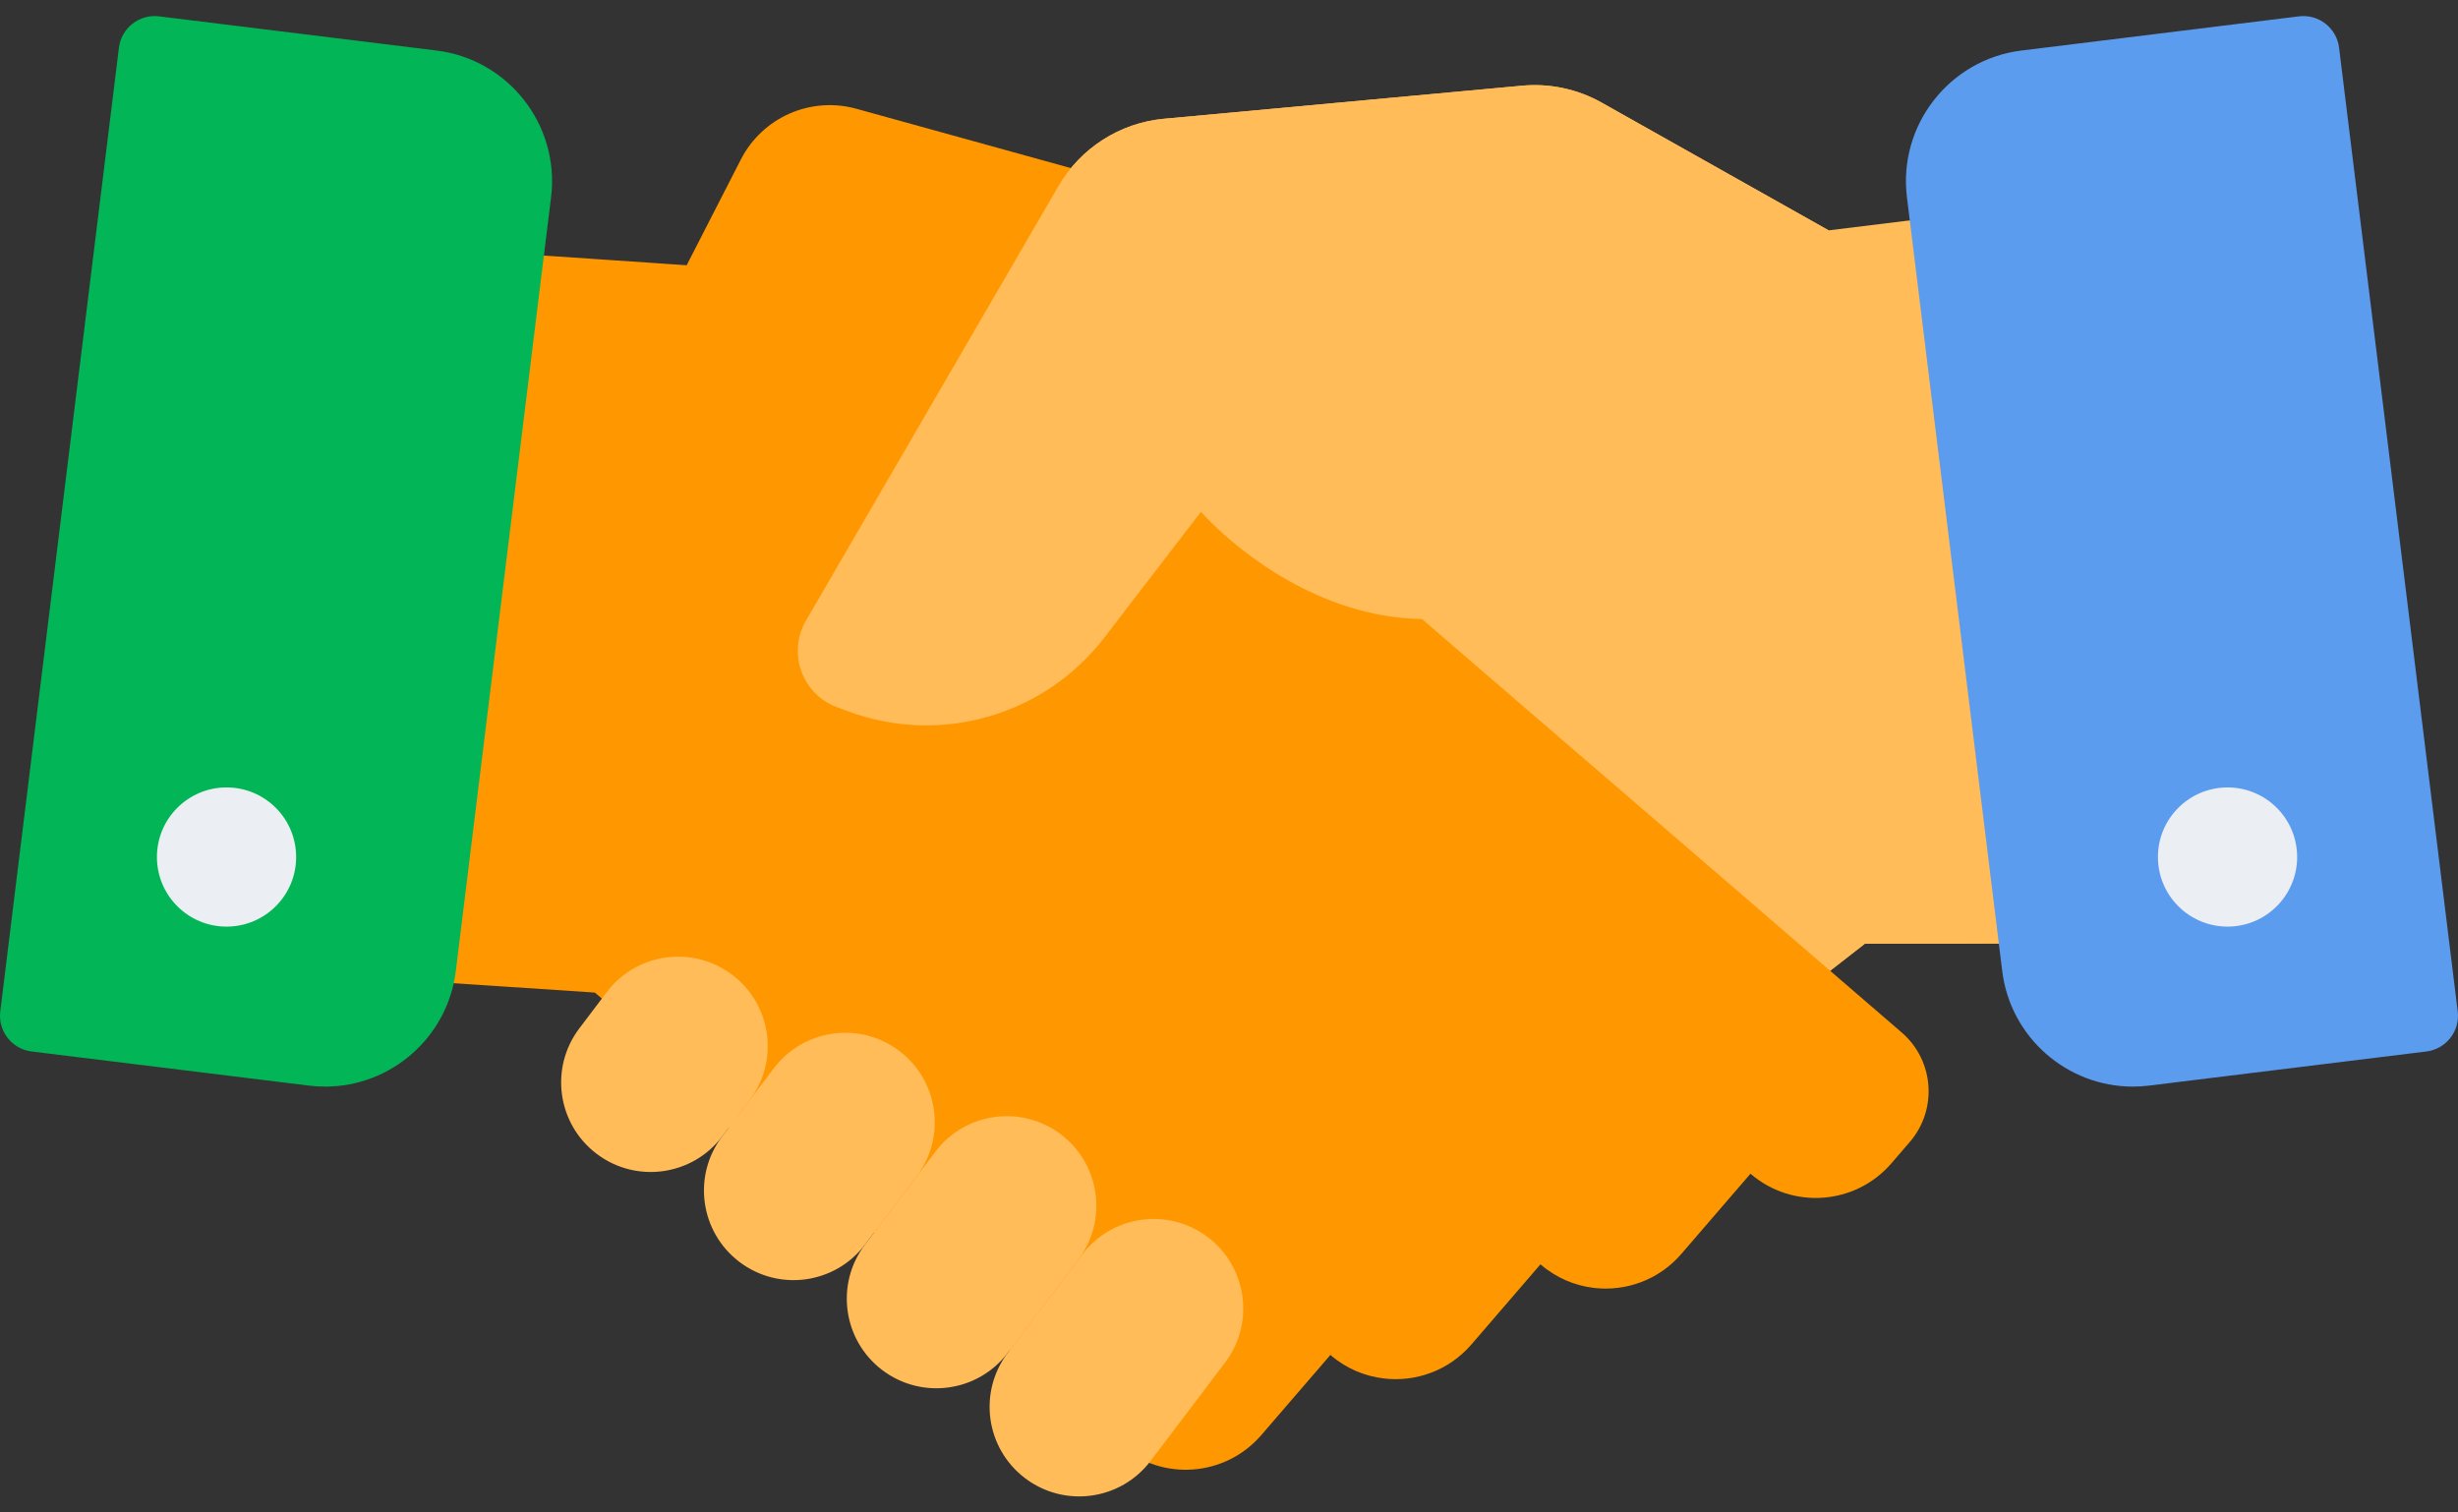 <svg width="52" height="32" viewBox="0 0 52 32" fill="none" xmlns="http://www.w3.org/2000/svg">
<rect x="0" y="0" width="52" height="32" fill="#333333" stroke="none"/>
<path d="M42.479 15.3L41.158 4.57L38.683 4.874L38.684 4.873L33.885 2.172C33.373 1.884 32.786 1.759 32.201 1.813L24.624 2.513C23.692 2.599 22.86 3.131 22.39 3.94L17.05 13.132C16.655 13.811 16.965 14.681 17.699 14.959L17.918 15.041C18.338 15.2 18.77 15.292 19.202 15.328L18.525 15.917L17.171 17.096L13.321 20.381C12.635 20.978 12.564 22.017 13.161 22.703L13.552 23.15C14.318 24.029 15.653 24.121 16.534 23.354L18.006 25.041C18.484 25.591 19.185 25.834 19.859 25.751C20.263 25.701 20.658 25.534 20.988 25.245L22.458 26.933C22.938 27.484 23.639 27.726 24.312 27.643C24.717 27.593 25.112 27.427 25.442 27.138L26.241 27.829C27.008 28.709 28.344 28.801 29.225 28.034L30.311 27.086L39.441 19.976L39.451 19.967L43.053 19.963L42.479 15.3Z" fill="#FFBC58"/>
<path d="M38.566 17.201L38.556 17.211L29.426 24.321L28.34 25.269C27.459 26.036 26.123 25.945 25.356 25.064L24.557 24.373C24.227 24.662 23.832 24.828 23.428 24.878C22.754 24.96 22.054 24.719 21.573 24.168L20.103 22.48C19.773 22.768 19.379 22.936 18.974 22.986C18.3 23.069 17.599 22.826 17.121 22.276L15.649 20.588C14.895 21.245 13.809 21.271 13.031 20.713C12.632 21.315 12.664 22.131 13.161 22.702L13.552 23.149C14.319 24.029 15.653 24.12 16.534 23.353L18.006 25.041C18.484 25.59 19.185 25.833 19.859 25.75C20.264 25.701 20.658 25.533 20.988 25.244L22.458 26.933C22.938 27.484 23.639 27.725 24.313 27.642C24.718 27.592 25.112 27.426 25.442 27.138L26.241 27.828C27.008 28.709 28.344 28.8 29.225 28.033L30.311 27.086L39.441 19.975L39.451 19.966L43.053 19.962L42.655 16.725L38.566 17.201Z" fill="#FFBC58"/>
<path d="M40.229 21.843L35.337 17.625L33.977 16.453L33.003 15.615L28.818 12.007L29.302 7.893C29.465 6.502 28.589 5.199 27.239 4.825L18.116 2.301C17.151 2.034 16.131 2.482 15.674 3.373L14.527 5.612L9.602 5.278L8.341 16.016L7.793 20.682L12.586 21.001L12.596 21.01L22.61 29.642L23.702 30.583C24.587 31.346 25.922 31.247 26.684 30.362L28.145 28.667C28.476 28.954 28.872 29.118 29.277 29.165C29.951 29.245 30.651 28.999 31.128 28.446L32.589 26.75C32.92 27.036 33.316 27.202 33.721 27.249C34.395 27.328 35.094 27.082 35.57 26.529L37.032 24.833C37.917 25.595 39.251 25.497 40.013 24.613L40.401 24.163C40.995 23.475 40.918 22.436 40.229 21.843Z" fill="#FF9800"/>
<path d="M12.836 20.991L12.256 21.758C11.624 22.592 11.788 23.78 12.622 24.412C13.457 25.044 14.645 24.88 15.277 24.046L15.857 23.279C16.489 22.445 16.325 21.257 15.491 20.625C14.656 19.993 13.468 20.157 12.836 20.991Z" fill="#FFBC58"/>
<path d="M16.37 22.602L15.277 24.045C14.645 24.879 14.809 26.068 15.644 26.7C16.478 27.332 17.667 27.168 18.299 26.333L19.391 24.89C20.023 24.056 19.859 22.867 19.025 22.235C18.19 21.604 17.002 21.768 16.37 22.602Z" fill="#FFBC58"/>
<path d="M19.788 24.367L18.299 26.333C17.667 27.168 17.831 28.356 18.665 28.988C19.5 29.62 20.688 29.456 21.32 28.622L22.809 26.655C23.441 25.821 23.277 24.632 22.443 24C21.608 23.368 20.42 23.532 19.788 24.367Z" fill="#FFBC58"/>
<path d="M22.896 26.541L21.32 28.622C20.688 29.456 20.852 30.645 21.687 31.276C22.521 31.908 23.71 31.744 24.341 30.91L25.917 28.829C26.549 27.995 26.385 26.806 25.55 26.174C24.716 25.543 23.527 25.707 22.896 26.541Z" fill="#FFBC58"/>
<path d="M38.684 4.873L33.885 2.172C33.373 1.884 32.786 1.759 32.201 1.813L24.624 2.513C23.692 2.599 22.86 3.131 22.39 3.94L17.05 13.132C16.655 13.811 16.965 14.681 17.699 14.959L17.918 15.041C19.875 15.78 22.086 15.151 23.361 13.492L25.407 10.829C25.407 10.829 30.326 16.524 35.741 9.873" fill="#FFBC58"/>
<path d="M51.994 21.398L49.484 1.009C49.46 0.808 49.356 0.626 49.197 0.502C49.038 0.377 48.836 0.321 48.635 0.346L42.766 1.069C41.242 1.256 40.154 2.649 40.342 4.173L42.358 20.545C42.531 21.954 43.735 22.99 45.12 22.99C45.233 22.99 45.347 22.983 45.462 22.969L51.331 22.247C51.749 22.195 52.046 21.815 51.994 21.398Z" fill="#5C9CEE"/>
<path d="M9.234 1.069L3.365 0.346C3.164 0.321 2.962 0.377 2.803 0.502C2.644 0.626 2.54 0.808 2.516 1.009L0.006 21.398C-0.046 21.815 0.251 22.195 0.669 22.247L6.538 22.969C6.653 22.983 6.767 22.99 6.88 22.99C8.265 22.99 9.469 21.954 9.643 20.545L11.658 4.173C11.846 2.649 10.758 1.256 9.234 1.069Z" fill="#02B657"/>
<path d="M47.125 19.605C47.938 19.605 48.597 18.946 48.597 18.133C48.597 17.319 47.938 16.66 47.125 16.66C46.312 16.66 45.652 17.319 45.652 18.133C45.652 18.946 46.312 19.605 47.125 19.605Z" fill="#EBEEF2"/>
<path d="M4.793 19.605C5.606 19.605 6.265 18.946 6.265 18.133C6.265 17.319 5.606 16.66 4.793 16.66C3.979 16.66 3.32 17.319 3.32 18.133C3.32 18.946 3.979 19.605 4.793 19.605Z" fill="#EBEEF2"/>
</svg>
